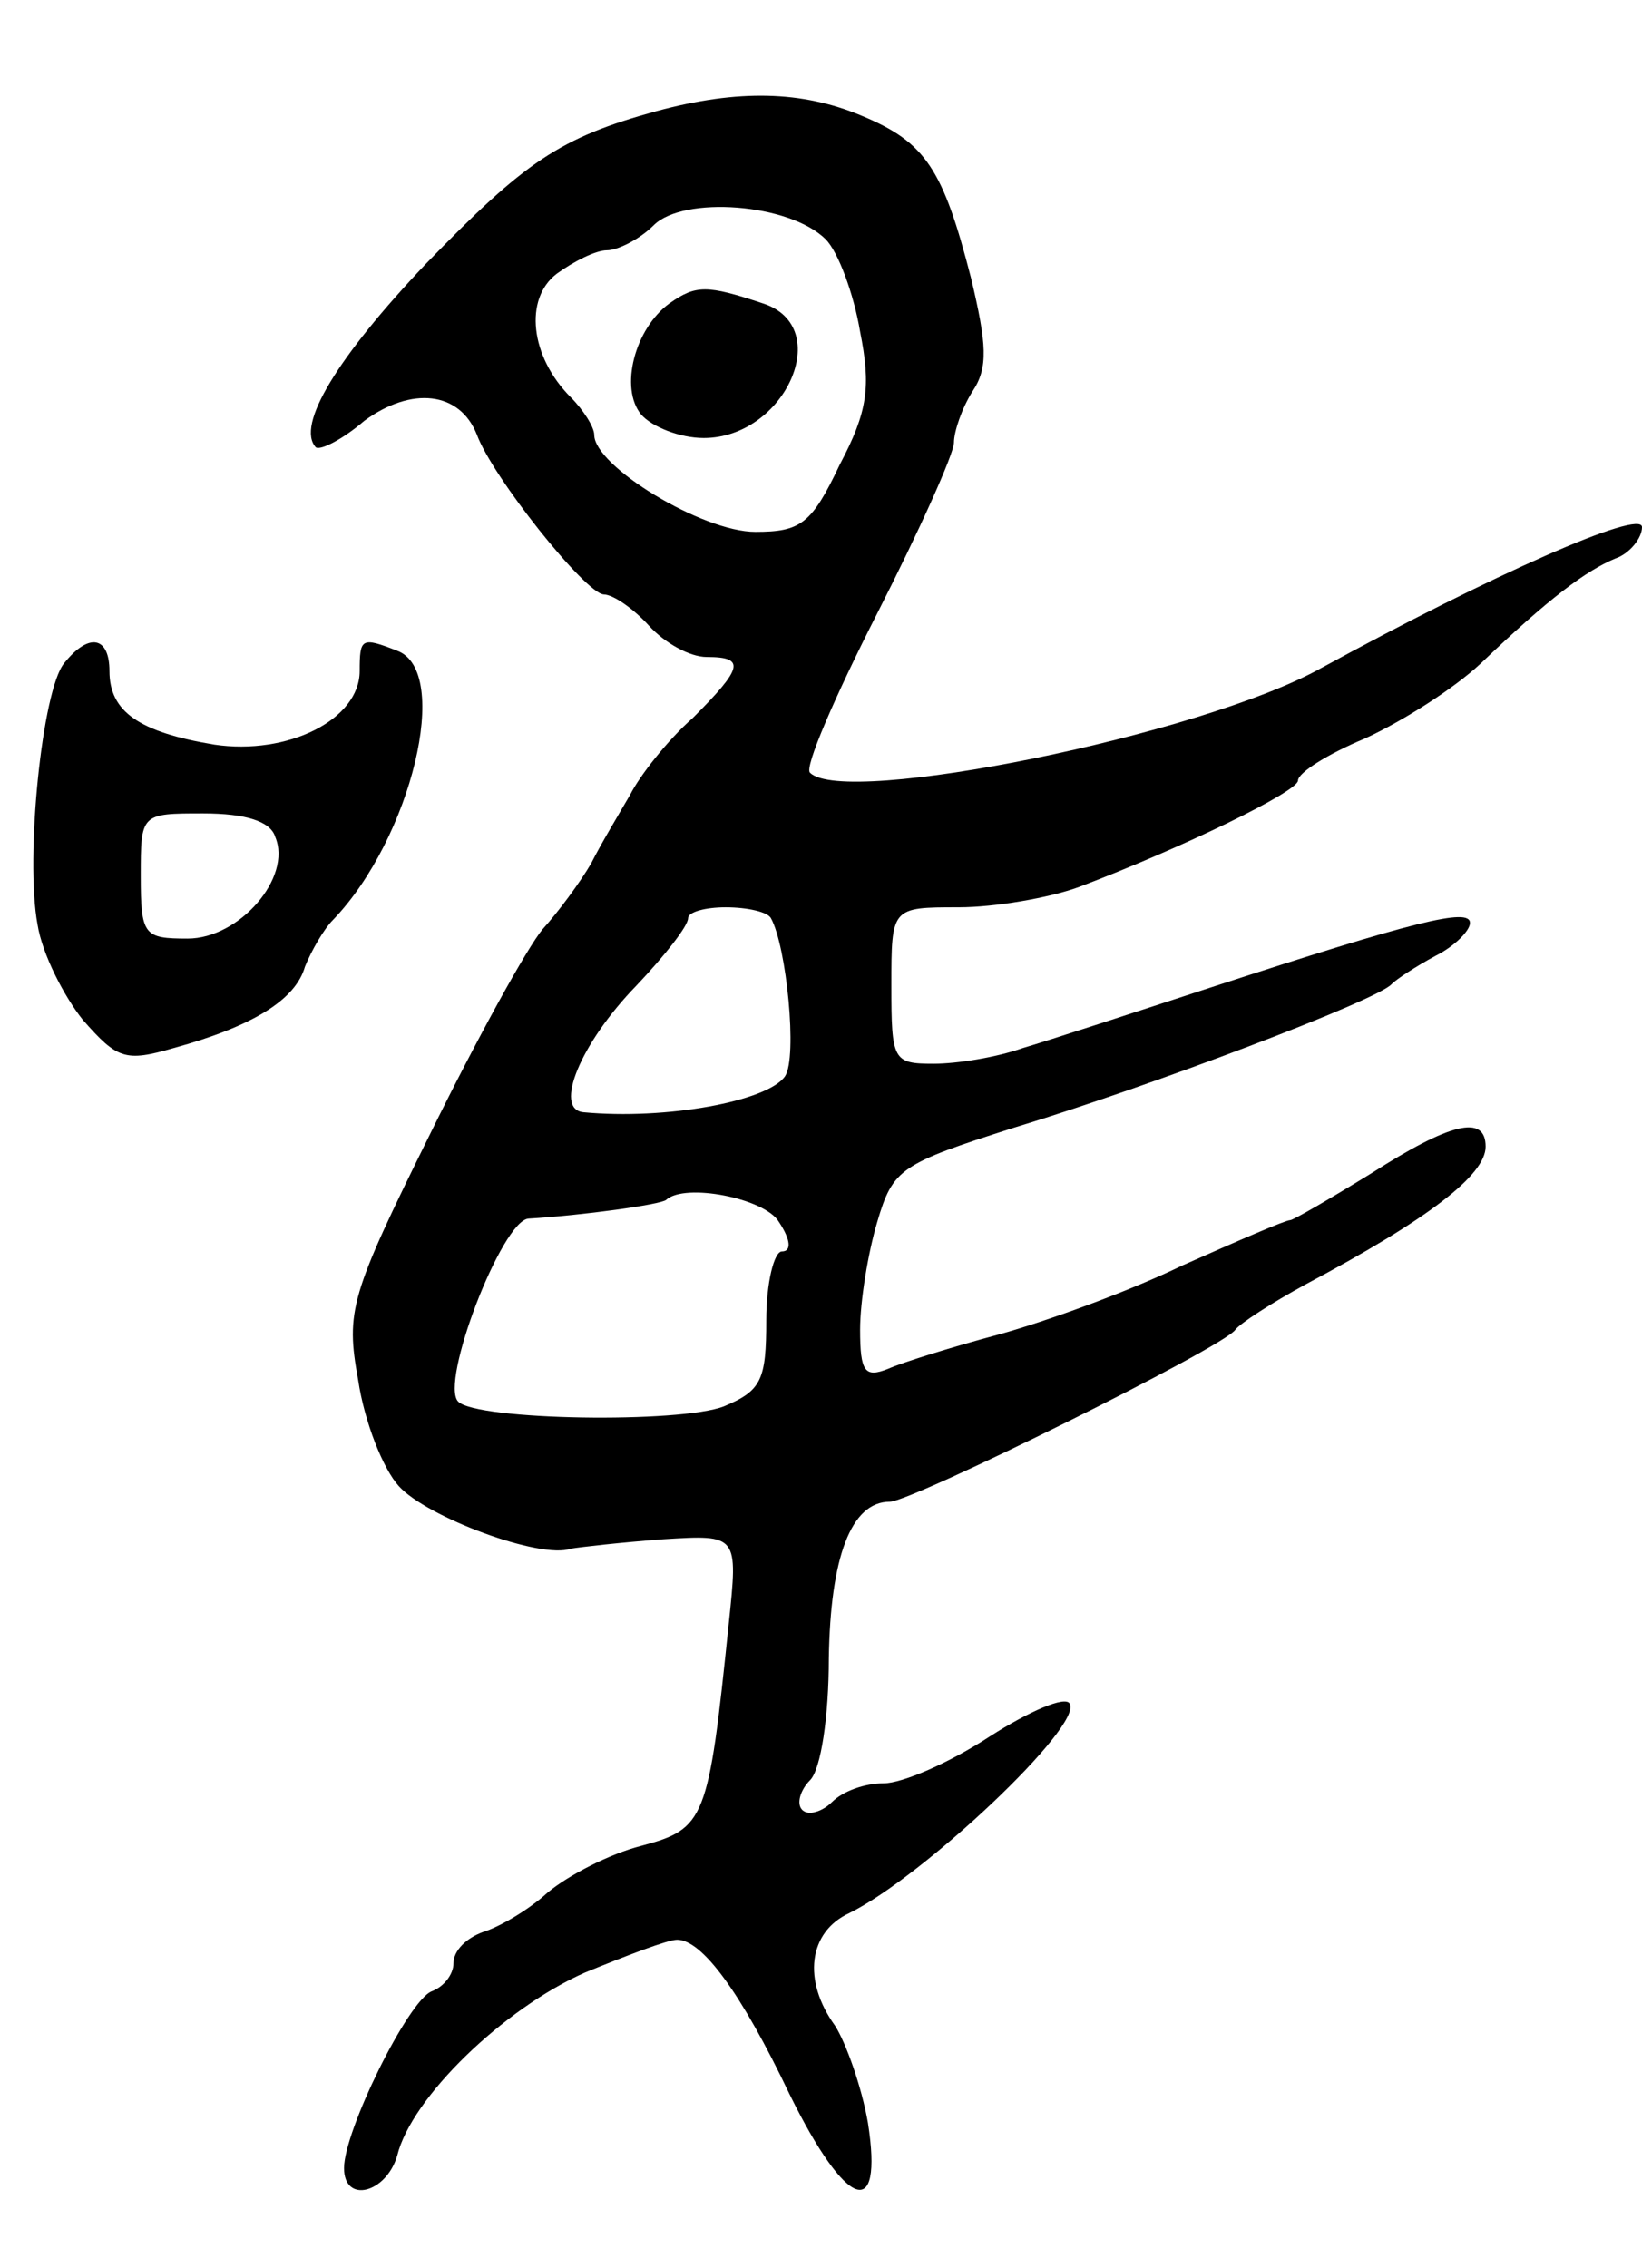 <svg version="1.0" xmlns="http://www.w3.org/2000/svg"
 width="105pt" height="145pt" viewBox="0 0 105 145"
 preserveAspectRatio="xMidYMid meet">
<g transform="translate(0,145) scale(0.1,-0.1)"
fill="#000000" stroke="none">
<path d="M420 1379 c-62 -17 -84 -32 -148 -98 -56 -59 -83 -103 -70 -117 3 -2
17 5 31 17 30 22 61 19 72 -9 10 -27 69 -101 81 -102 6 0 19 -9 29 -20 10 -11
26 -20 37 -20 25 0 23 -7 -9 -39 -16 -14 -34 -37 -40 -49 -7 -12 -19 -32 -25
-44 -7 -12 -21 -31 -31 -42 -10 -12 -42 -70 -72 -131 -51 -103 -54 -113 -46
-157 4 -27 16 -57 26 -68 18 -20 91 -47 110 -40 6 1 32 4 59 6 48 3 48 3 42
-54 -13 -126 -15 -131 -56 -142 -20 -5 -47 -19 -60 -30 -12 -11 -31 -22 -41
-25 -11 -4 -19 -12 -19 -20 0 -7 -6 -15 -14 -18 -15 -6 -56 -89 -56 -113 0
-23 27 -16 34 8 9 37 68 94 120 117 27 11 53 21 59 21 16 0 41 -34 72 -99 36
-73 60 -82 50 -18 -4 23 -14 51 -21 62 -21 29 -17 60 9 72 47 23 150 120 141
134 -3 5 -26 -5 -51 -21 -26 -17 -56 -30 -68 -30 -12 0 -26 -5 -33 -12 -6 -6
-15 -9 -19 -5 -4 4 -1 13 5 19 7 7 12 41 12 78 1 64 14 100 39 100 14 0 214
99 221 110 3 4 23 17 45 29 79 42 115 70 115 88 0 21 -23 15 -73 -17 -26 -16
-50 -30 -52 -30 -3 0 -33 -13 -69 -29 -35 -17 -88 -36 -117 -44 -30 -8 -62
-18 -71 -22 -15 -6 -18 -2 -18 25 0 18 5 49 11 69 10 34 15 37 87 60 86 26
234 82 242 92 3 3 15 11 28 18 12 6 22 16 22 21 0 10 -36 1 -165 -41 -49 -16
-104 -34 -121 -39 -17 -6 -42 -10 -57 -10 -26 0 -27 2 -27 50 0 50 0 50 43 50
23 0 58 6 77 13 66 25 140 61 140 68 0 5 19 17 43 27 24 11 57 32 74 48 44 42
67 59 86 67 9 3 17 13 17 20 0 12 -97 -31 -205 -90 -77 -43 -305 -89 -327 -67
-4 3 16 49 43 102 27 53 49 102 49 109 0 7 5 22 12 33 10 15 9 30 -1 72 -18
70 -29 87 -70 104 -38 16 -79 17 -131 3z m108 -82 c8 -8 18 -35 22 -59 7 -35
5 -51 -13 -85 -18 -38 -25 -43 -54 -43 -34 0 -103 42 -103 62 0 5 -7 16 -15
24 -26 26 -30 63 -9 79 11 8 25 15 32 15 7 0 21 7 30 16 19 19 87 14 110 -9z
m-35 -434 c10 -18 17 -89 9 -101 -11 -16 -76 -28 -129 -23 -19 2 -2 44 34 81
18 19 33 38 33 43 0 4 11 7 24 7 14 0 27 -3 29 -7z m5 -194 c8 -12 8 -19 2
-19 -5 0 -10 -20 -10 -44 0 -38 -3 -45 -27 -55 -28 -11 -158 -9 -170 3 -12 12
28 116 45 117 34 2 85 9 88 12 12 11 63 1 72 -14z"/>
<path d="M428 1256 c-22 -16 -32 -54 -18 -71 7 -8 25 -15 40 -15 52 0 84 71
38 86 -36 12 -43 12 -60 0z"/>
<path d="M41 1026 c-14 -17 -25 -124 -17 -167 3 -19 17 -46 29 -61 22 -25 27
-27 58 -18 51 14 78 31 84 52 4 10 12 24 18 30 50 52 76 159 41 172 -23 9 -24
8 -24 -13 0 -31 -46 -54 -93 -47 -48 8 -67 21 -67 47 0 22 -13 25 -29 5z m135
-111 c11 -26 -23 -65 -56 -65 -28 0 -30 2 -30 40 0 40 0 40 40 40 27 0 43 -5
46 -15z"/>
</g>
</svg>
